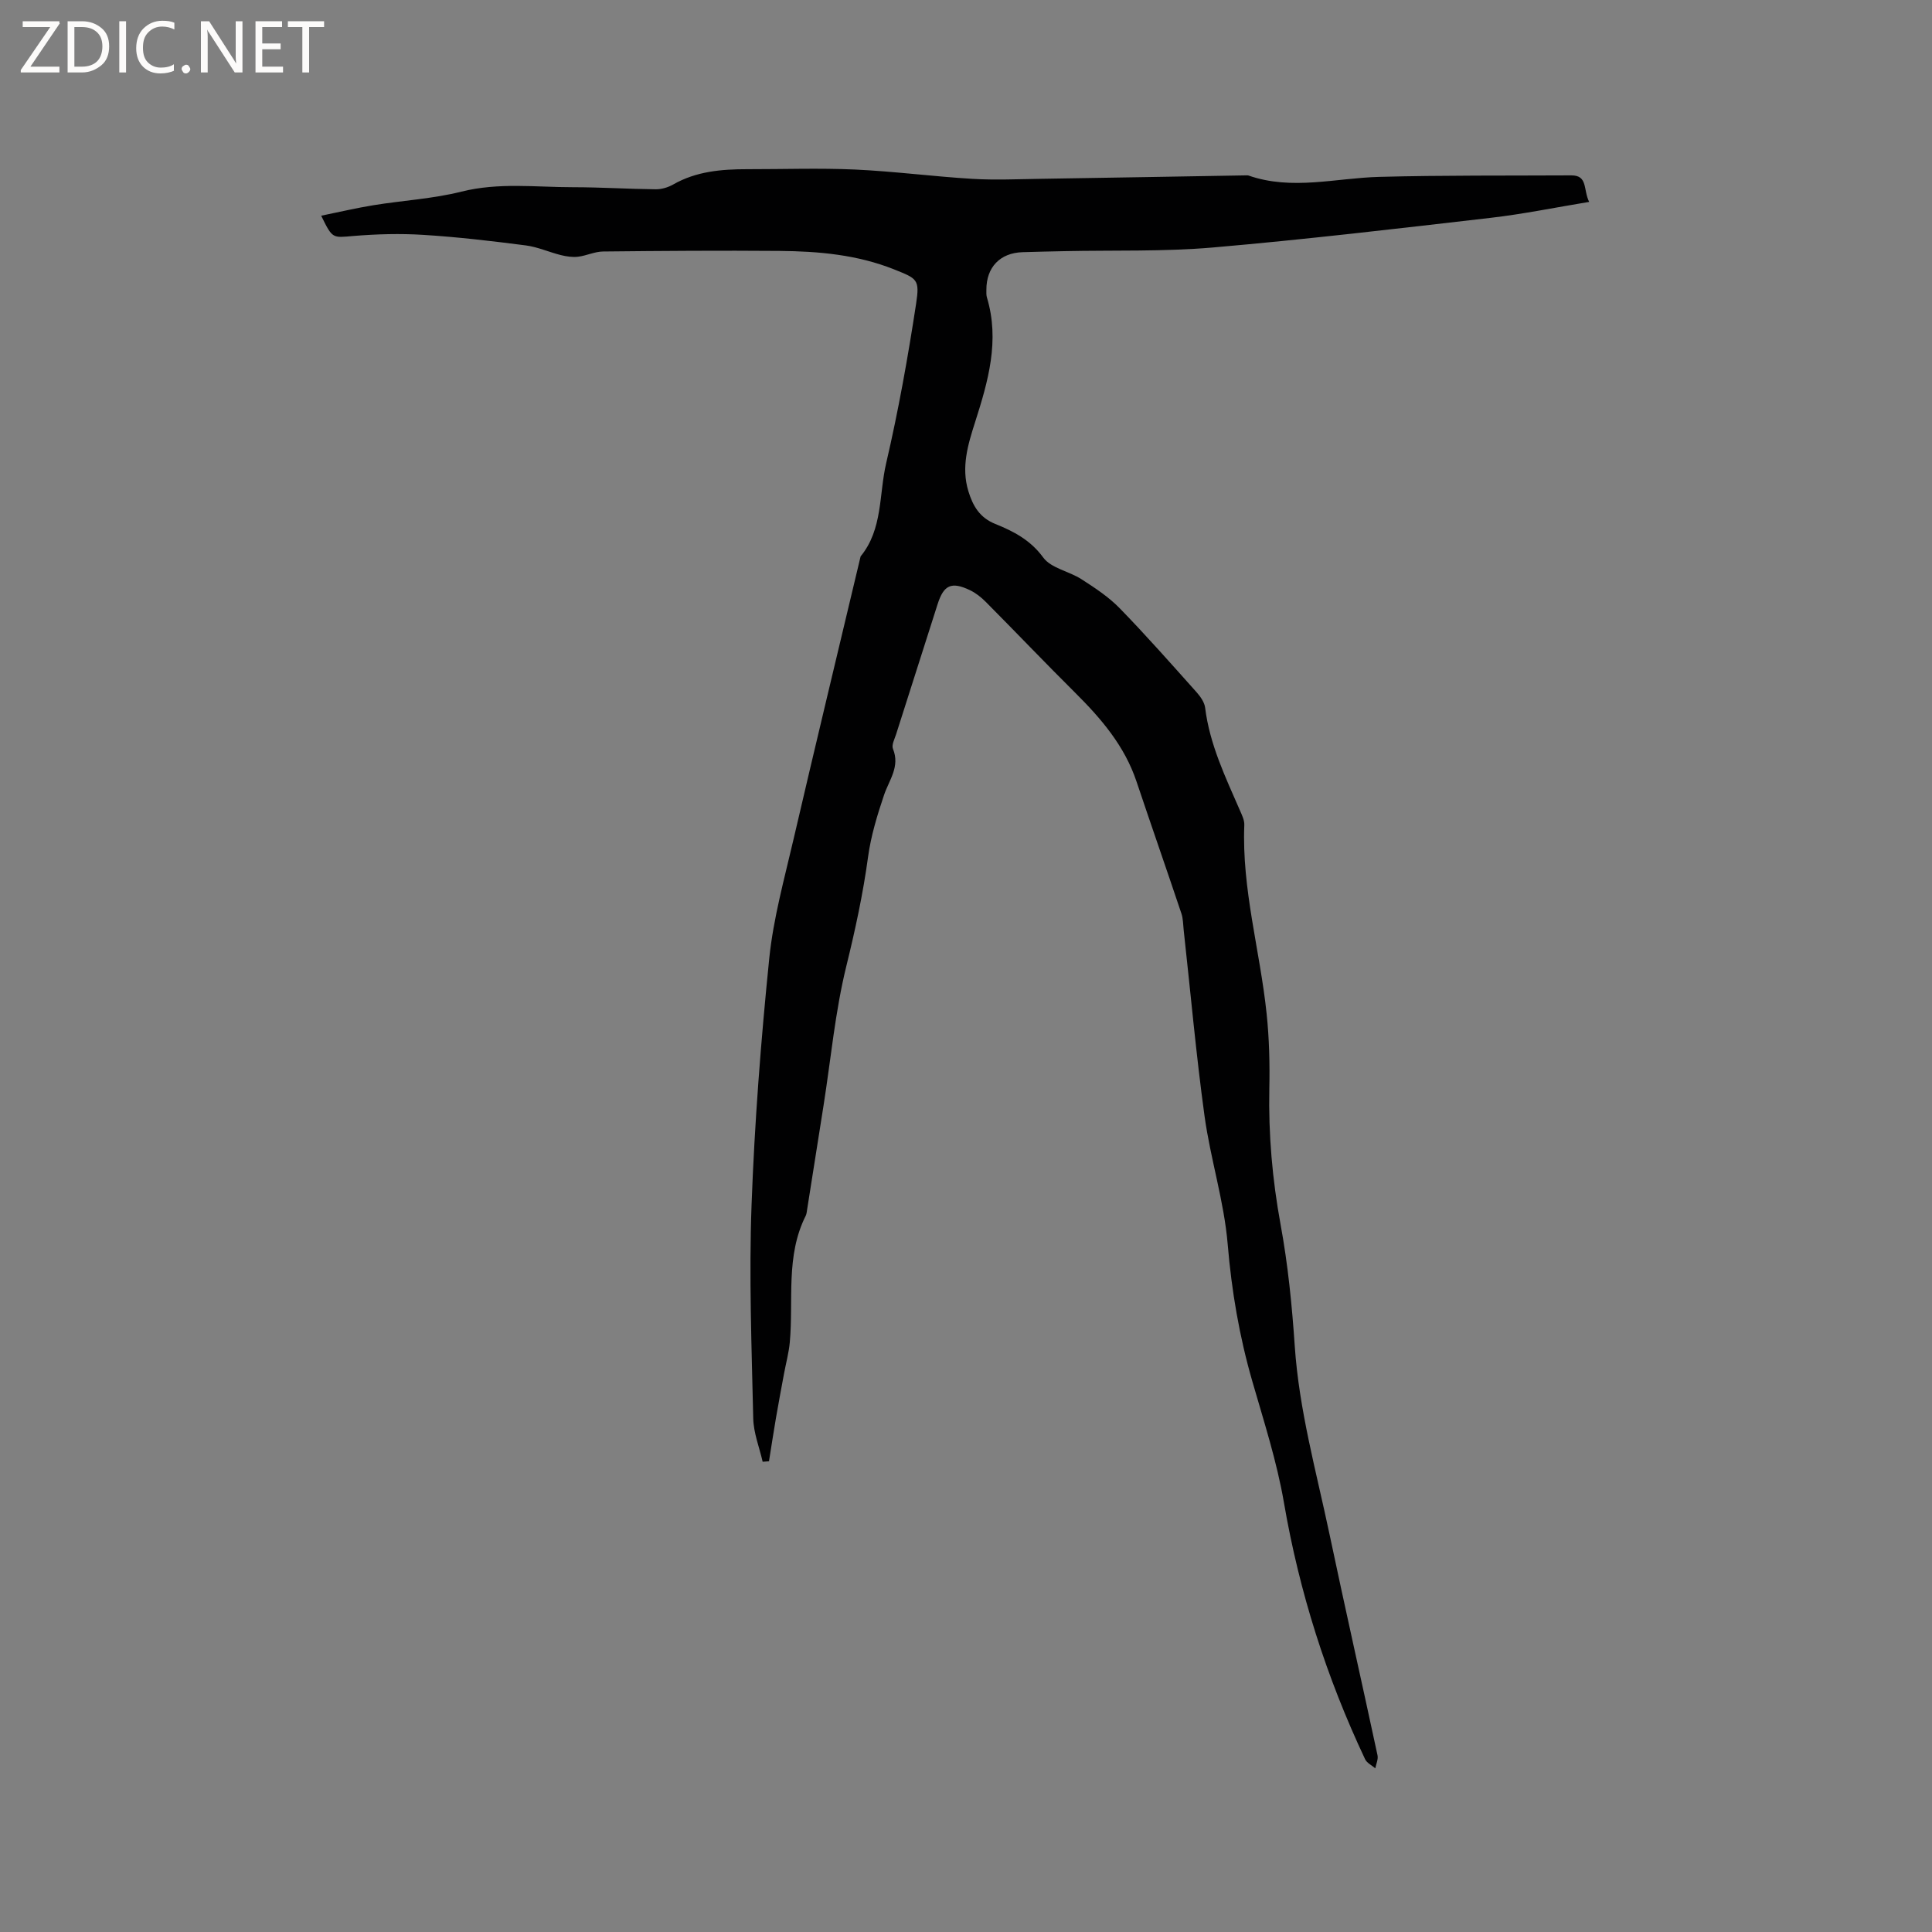 <svg enable-background="new 0 0 400 400" viewBox="0 0 400 400" xmlns="http://www.w3.org/2000/svg"><rect x="0" y="0" width="400" height="400" fill="#808080" stroke="none"/><g fill="#fcfbfa"><path d="m12.4 4.8-6.1 9h6v1.2h-8v-.5l6.1-8.9h-5.7v-1.2h7.6v.4z"/><path d="m14 15v-10.6h3c1.6 0 2.9.5 4 1.4s1.6 2.2 1.6 3.8-.5 3-1.6 3.9-2.4 1.5-4 1.5zm1.4-9.4v8.2h1.6c1.3 0 2.4-.4 3.1-1.1s1.1-1.8 1.1-3.1-.4-2.3-1.2-3-1.8-1-3.1-1z"/><path d="m26.1 4.4v10.6h-1.4v-10.6z"/><path d="m36.1 14.6c-.8.4-1.8.6-2.9.6-1.5 0-2.7-.5-3.6-1.4s-1.4-2.2-1.4-3.8c0-1.7.5-3.1 1.5-4.1s2.3-1.6 3.9-1.6c1 0 1.8.1 2.5.4v1.4c-.8-.4-1.6-.6-2.5-.6-1.2 0-2.1.4-2.9 1.2s-1.1 1.8-1.1 3.2c0 1.3.3 2.3 1 3s1.6 1.1 2.7 1.1c1 0 2-.2 2.7-.7v1.3z"/><path d="m37.6 14.3c0-.2.1-.5.3-.6s.4-.3.6-.3c.3 0 .5.1.6.3s.3.4.3.6-.1.4-.3.6-.4.3-.6.3c-.3 0-.5-.1-.6-.3s-.3-.4-.3-.6z"/><path d="m50.2 15h-1.6l-5.3-8.2c-.2-.2-.3-.5-.4-.7 0 .2.1.7.1 1.5v7.4h-1.4v-10.6h1.7l5.2 8.1c.2.4.4.6.4.7 0-.3-.1-.8-.1-1.5v-7.3h1.4z"/><path d="m58.6 15h-5.7v-10.6h5.5v1.2h-4.1v3.4h3.8v1.2h-3.8v3.6h4.3z"/><path d="m67.1 5.6h-3.1v9.4h-1.4v-9.4h-3v-1.2h7.5z"/></g><path d="m66.5 44.66c3.74-.76 7.28-1.6 10.86-2.18 6.05-.98 12.25-1.32 18.16-2.8 7.71-1.94 15.39-.92 23.09-.92 5.72 0 11.44.37 17.16.43 1.2.01 2.54-.39 3.6-.99 4.79-2.74 10.01-3.17 15.35-3.17 7.42.01 14.86-.26 22.27.07 8.12.37 16.21 1.44 24.33 1.93 4.74.28 9.5.06 14.26-.01 14.09-.22 28.19-.47 42.28-.71.21 0 .44-.03.63.03 9 3.14 18.03.52 27.07.28 13.24-.35 26.5-.24 39.75-.31 3.48-.02 2.44 2.96 3.71 5.49-7.1 1.17-13.71 2.53-20.39 3.3-19.15 2.21-38.31 4.48-57.52 6.14-10.22.88-20.54.54-30.82.76-2.86.06-5.72.12-8.58.21-4.66.15-7.5 3.11-7.49 7.79 0 .53-.04 1.09.11 1.58 2.69 8.94.25 17.37-2.44 25.8-1.49 4.65-2.92 9.34-1.4 14.31.93 3.04 2.32 5.48 5.58 6.79 3.77 1.52 7.27 3.32 9.92 6.95 1.63 2.22 5.33 2.83 7.9 4.48 2.8 1.8 5.66 3.68 7.96 6.05 5.47 5.62 10.66 11.51 15.89 17.36.8.9 1.63 2.08 1.77 3.21.94 7.6 4.21 14.38 7.21 21.27.42.96.94 2.01.9 3-.54 13.28 3.26 26.03 4.62 39.07.54 5.14.67 10.36.56 15.54-.19 9.47.62 18.78 2.33 28.11 1.53 8.31 2.37 16.79 2.94 25.24.9 13.2 4.44 25.86 7.15 38.7 3.23 15.34 6.69 30.62 9.98 45.95.18.83-.29 1.8-.46 2.7-.72-.62-1.74-1.1-2.11-1.88-7.99-16.94-13.62-34.59-16.8-53.1-1.46-8.52-4.16-16.84-6.56-25.18-2.68-9.29-4.28-18.67-5.09-28.35-.75-8.91-3.56-17.62-4.79-26.51-1.76-12.8-2.9-25.68-4.32-38.52-.13-1.15-.11-2.36-.47-3.43-3.06-9.13-6.24-18.22-9.3-27.34-2.47-7.37-7.31-13.02-12.7-18.38-6.24-6.2-12.31-12.57-18.51-18.81-.95-.96-2.08-1.85-3.29-2.43-3.83-1.82-5.41-1.07-6.68 2.91-2.87 8.98-5.74 17.95-8.59 26.93-.32 1-.98 2.23-.65 3.02 1.5 3.69-.79 6.43-1.85 9.56-1.4 4.16-2.71 8.44-3.3 12.76-1.04 7.67-2.66 15.15-4.51 22.68-2.31 9.4-3.19 19.16-4.7 28.76-1.13 7.22-2.28 14.44-3.42 21.66-.07.42-.1.87-.28 1.24-4.2 8.34-2.51 17.42-3.3 26.19-.2 2.18-.79 4.32-1.19 6.48-.57 3.07-1.15 6.15-1.68 9.23-.51 2.98-.96 5.96-1.44 8.94-.44.03-.87.06-1.31.1-.68-2.98-1.88-5.96-1.95-8.95-.33-14.72-.89-29.47-.35-44.17.62-17.04 1.94-34.07 3.66-51.04.85-8.38 3.16-16.63 5.07-24.88 4.53-19.49 9.22-38.94 13.85-58.41 4.62-5.62 3.78-12.81 5.29-19.28 2.54-10.9 4.51-21.96 6.2-33.03.77-5.05.24-5.19-4.57-7.11-7.61-3.04-15.63-3.75-23.7-3.82-12.18-.1-24.37-.01-36.55.12-1.72.02-3.42.87-5.16 1.08-1.16.14-2.4-.05-3.55-.33-2.45-.61-4.81-1.69-7.28-2.01-7.04-.91-14.09-1.74-21.17-2.18-4.83-.31-9.72-.17-14.55.23-4.31.36-4.28.64-6.64-4.2z" fill="#010102"/></svg>